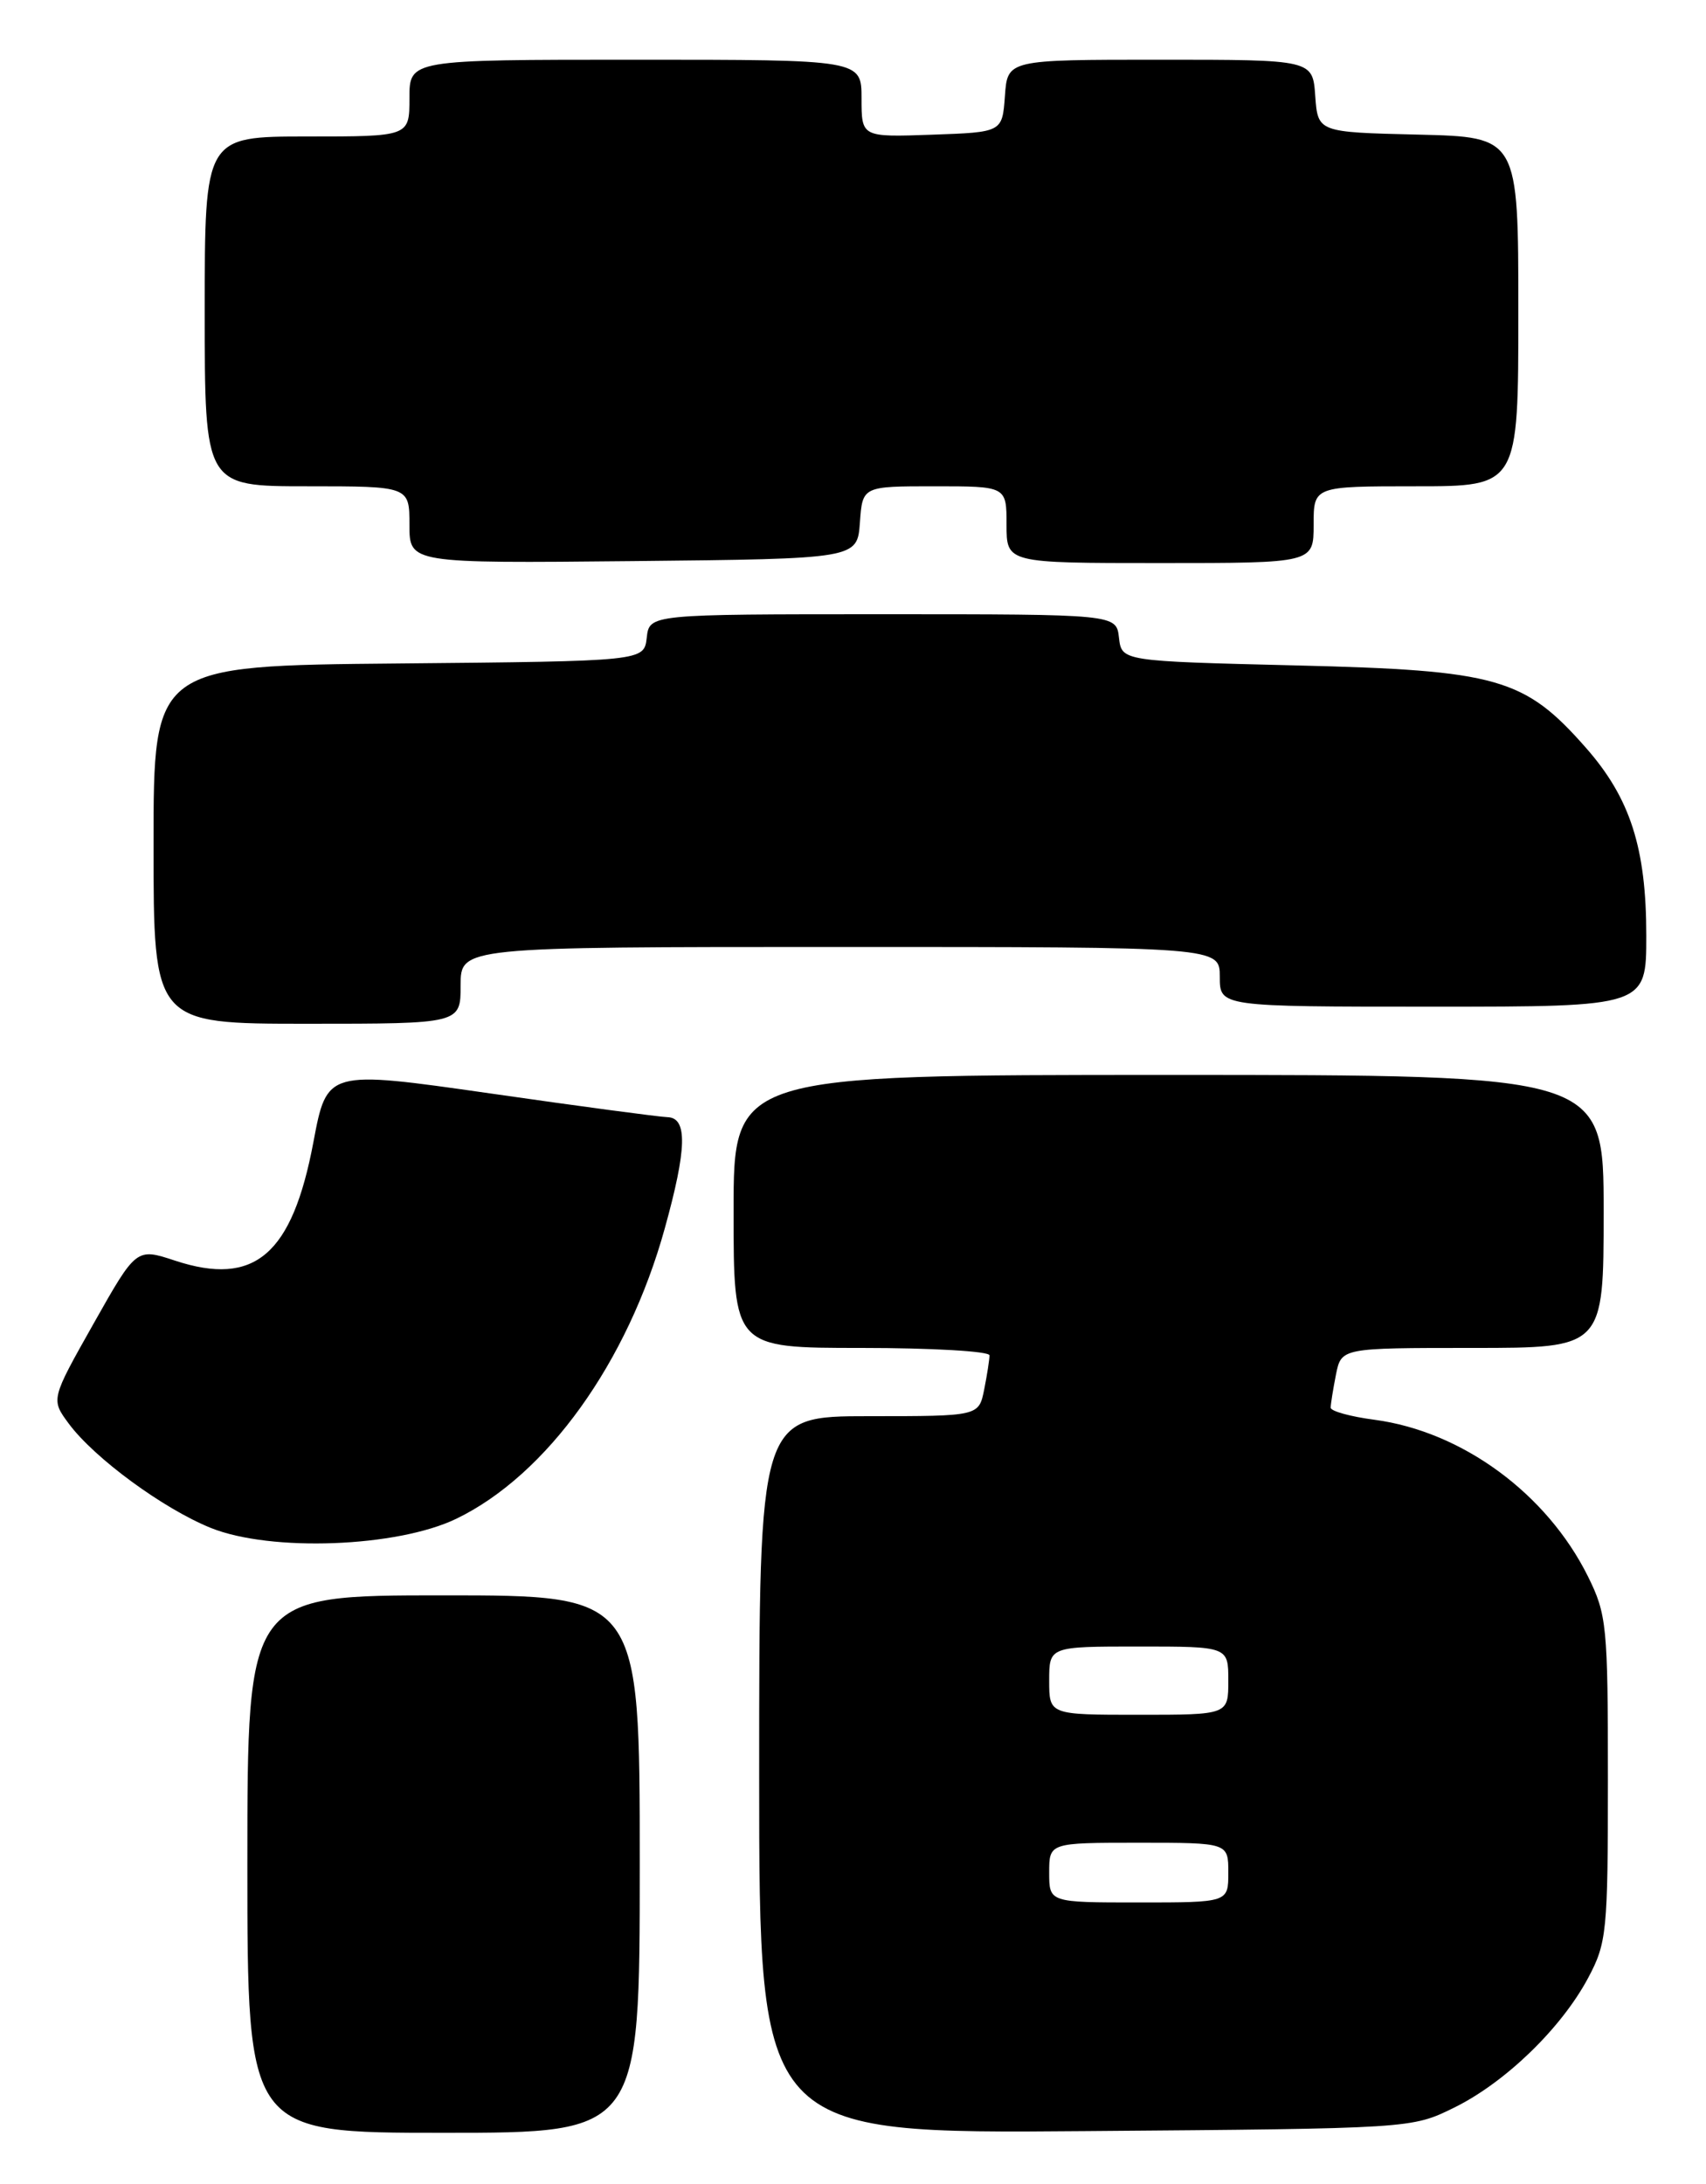 <?xml version="1.0" encoding="UTF-8" standalone="no"?>
<!DOCTYPE svg PUBLIC "-//W3C//DTD SVG 1.1//EN" "http://www.w3.org/Graphics/SVG/1.1/DTD/svg11.dtd" >
<svg xmlns="http://www.w3.org/2000/svg" xmlns:xlink="http://www.w3.org/1999/xlink" version="1.1" viewBox="0 0 200 256">
 <g >
 <path fill="currentColor"
d=" M 75.00 218.50 C 75.00 187.00 75.00 187.00 52.00 187.00 C 29.00 187.00 29.00 187.00 29.00 218.50 C 29.00 250.00 29.00 250.00 52.00 250.00 C 75.00 250.00 75.00 250.00 75.00 218.50 Z  M 170.47 247.05 C 176.47 244.10 183.03 237.75 186.18 231.85 C 188.37 227.74 188.50 226.46 188.50 208.50 C 188.50 190.56 188.37 189.24 186.15 184.76 C 181.32 175.06 171.41 167.79 161.14 166.42 C 158.31 166.05 156.00 165.41 156.00 165.00 C 156.00 164.59 156.28 162.84 156.62 161.12 C 157.25 158.00 157.25 158.00 172.62 158.00 C 188.00 158.00 188.00 158.00 188.00 142.00 C 188.00 126.00 188.00 126.00 137.00 126.00 C 86.00 126.00 86.00 126.00 86.00 142.00 C 86.00 158.00 86.00 158.00 101.00 158.00 C 109.25 158.00 116.00 158.39 116.00 158.87 C 116.00 159.36 115.72 161.16 115.38 162.87 C 114.75 166.00 114.75 166.00 101.88 166.00 C 89.00 166.00 89.00 166.00 89.00 208.05 C 89.00 250.11 89.00 250.11 127.25 249.80 C 165.50 249.50 165.50 249.50 170.47 247.05 Z  M 53.50 178.02 C 64.11 172.89 73.58 159.70 77.93 144.00 C 80.53 134.64 80.62 131.02 78.25 130.95 C 77.29 130.92 67.91 129.67 57.42 128.16 C 38.33 125.43 38.33 125.43 36.74 133.88 C 34.25 147.08 29.86 150.84 20.53 147.77 C 15.98 146.27 15.98 146.27 10.97 155.15 C 5.96 164.03 5.96 164.03 8.06 166.87 C 11.06 170.92 19.13 176.84 24.72 179.10 C 31.75 181.93 46.56 181.37 53.50 178.02 Z  M 54.00 115.50 C 54.00 111.00 54.00 111.00 98.50 111.00 C 143.00 111.00 143.00 111.00 143.00 114.50 C 143.00 118.00 143.00 118.00 168.00 118.00 C 193.00 118.00 193.00 118.00 193.00 109.68 C 193.00 99.40 191.12 93.55 185.91 87.64 C 178.72 79.47 175.57 78.57 152.00 78.00 C 131.50 77.50 131.50 77.50 131.18 74.75 C 130.87 72.00 130.87 72.00 103.50 72.00 C 76.13 72.00 76.13 72.00 75.82 74.75 C 75.50 77.50 75.50 77.50 46.75 77.77 C 18.00 78.03 18.00 78.03 18.00 99.02 C 18.00 120.00 18.00 120.00 36.00 120.00 C 54.00 120.00 54.00 120.00 54.00 115.50 Z  M 100.81 61.25 C 101.11 57.00 101.11 57.00 109.56 57.00 C 118.00 57.00 118.00 57.00 118.00 61.50 C 118.00 66.00 118.00 66.00 136.00 66.00 C 154.00 66.00 154.00 66.00 154.00 61.50 C 154.00 57.00 154.00 57.00 166.00 57.00 C 178.00 57.00 178.00 57.00 178.00 36.53 C 178.00 16.06 178.00 16.06 166.25 15.78 C 154.50 15.50 154.50 15.50 154.19 11.25 C 153.89 7.00 153.89 7.00 136.00 7.00 C 118.11 7.00 118.11 7.00 117.81 11.25 C 117.50 15.50 117.50 15.50 109.25 15.79 C 101.00 16.08 101.00 16.08 101.00 11.54 C 101.00 7.00 101.00 7.00 74.50 7.00 C 48.00 7.00 48.00 7.00 48.00 11.50 C 48.00 16.00 48.00 16.00 36.00 16.00 C 24.00 16.00 24.00 16.00 24.00 36.50 C 24.00 57.00 24.00 57.00 36.00 57.00 C 48.00 57.00 48.00 57.00 48.00 61.52 C 48.00 66.03 48.00 66.03 74.25 65.77 C 100.50 65.50 100.50 65.50 100.81 61.25 Z  M 123.00 219.50 C 123.00 216.00 123.00 216.00 133.50 216.00 C 144.00 216.00 144.00 216.00 144.00 219.50 C 144.00 223.00 144.00 223.00 133.50 223.00 C 123.00 223.00 123.00 223.00 123.00 219.50 Z  M 123.00 197.00 C 123.00 193.00 123.00 193.00 133.50 193.00 C 144.00 193.00 144.00 193.00 144.00 197.00 C 144.00 201.00 144.00 201.00 133.50 201.00 C 123.00 201.00 123.00 201.00 123.00 197.00 Z "/>
</g>
</svg>